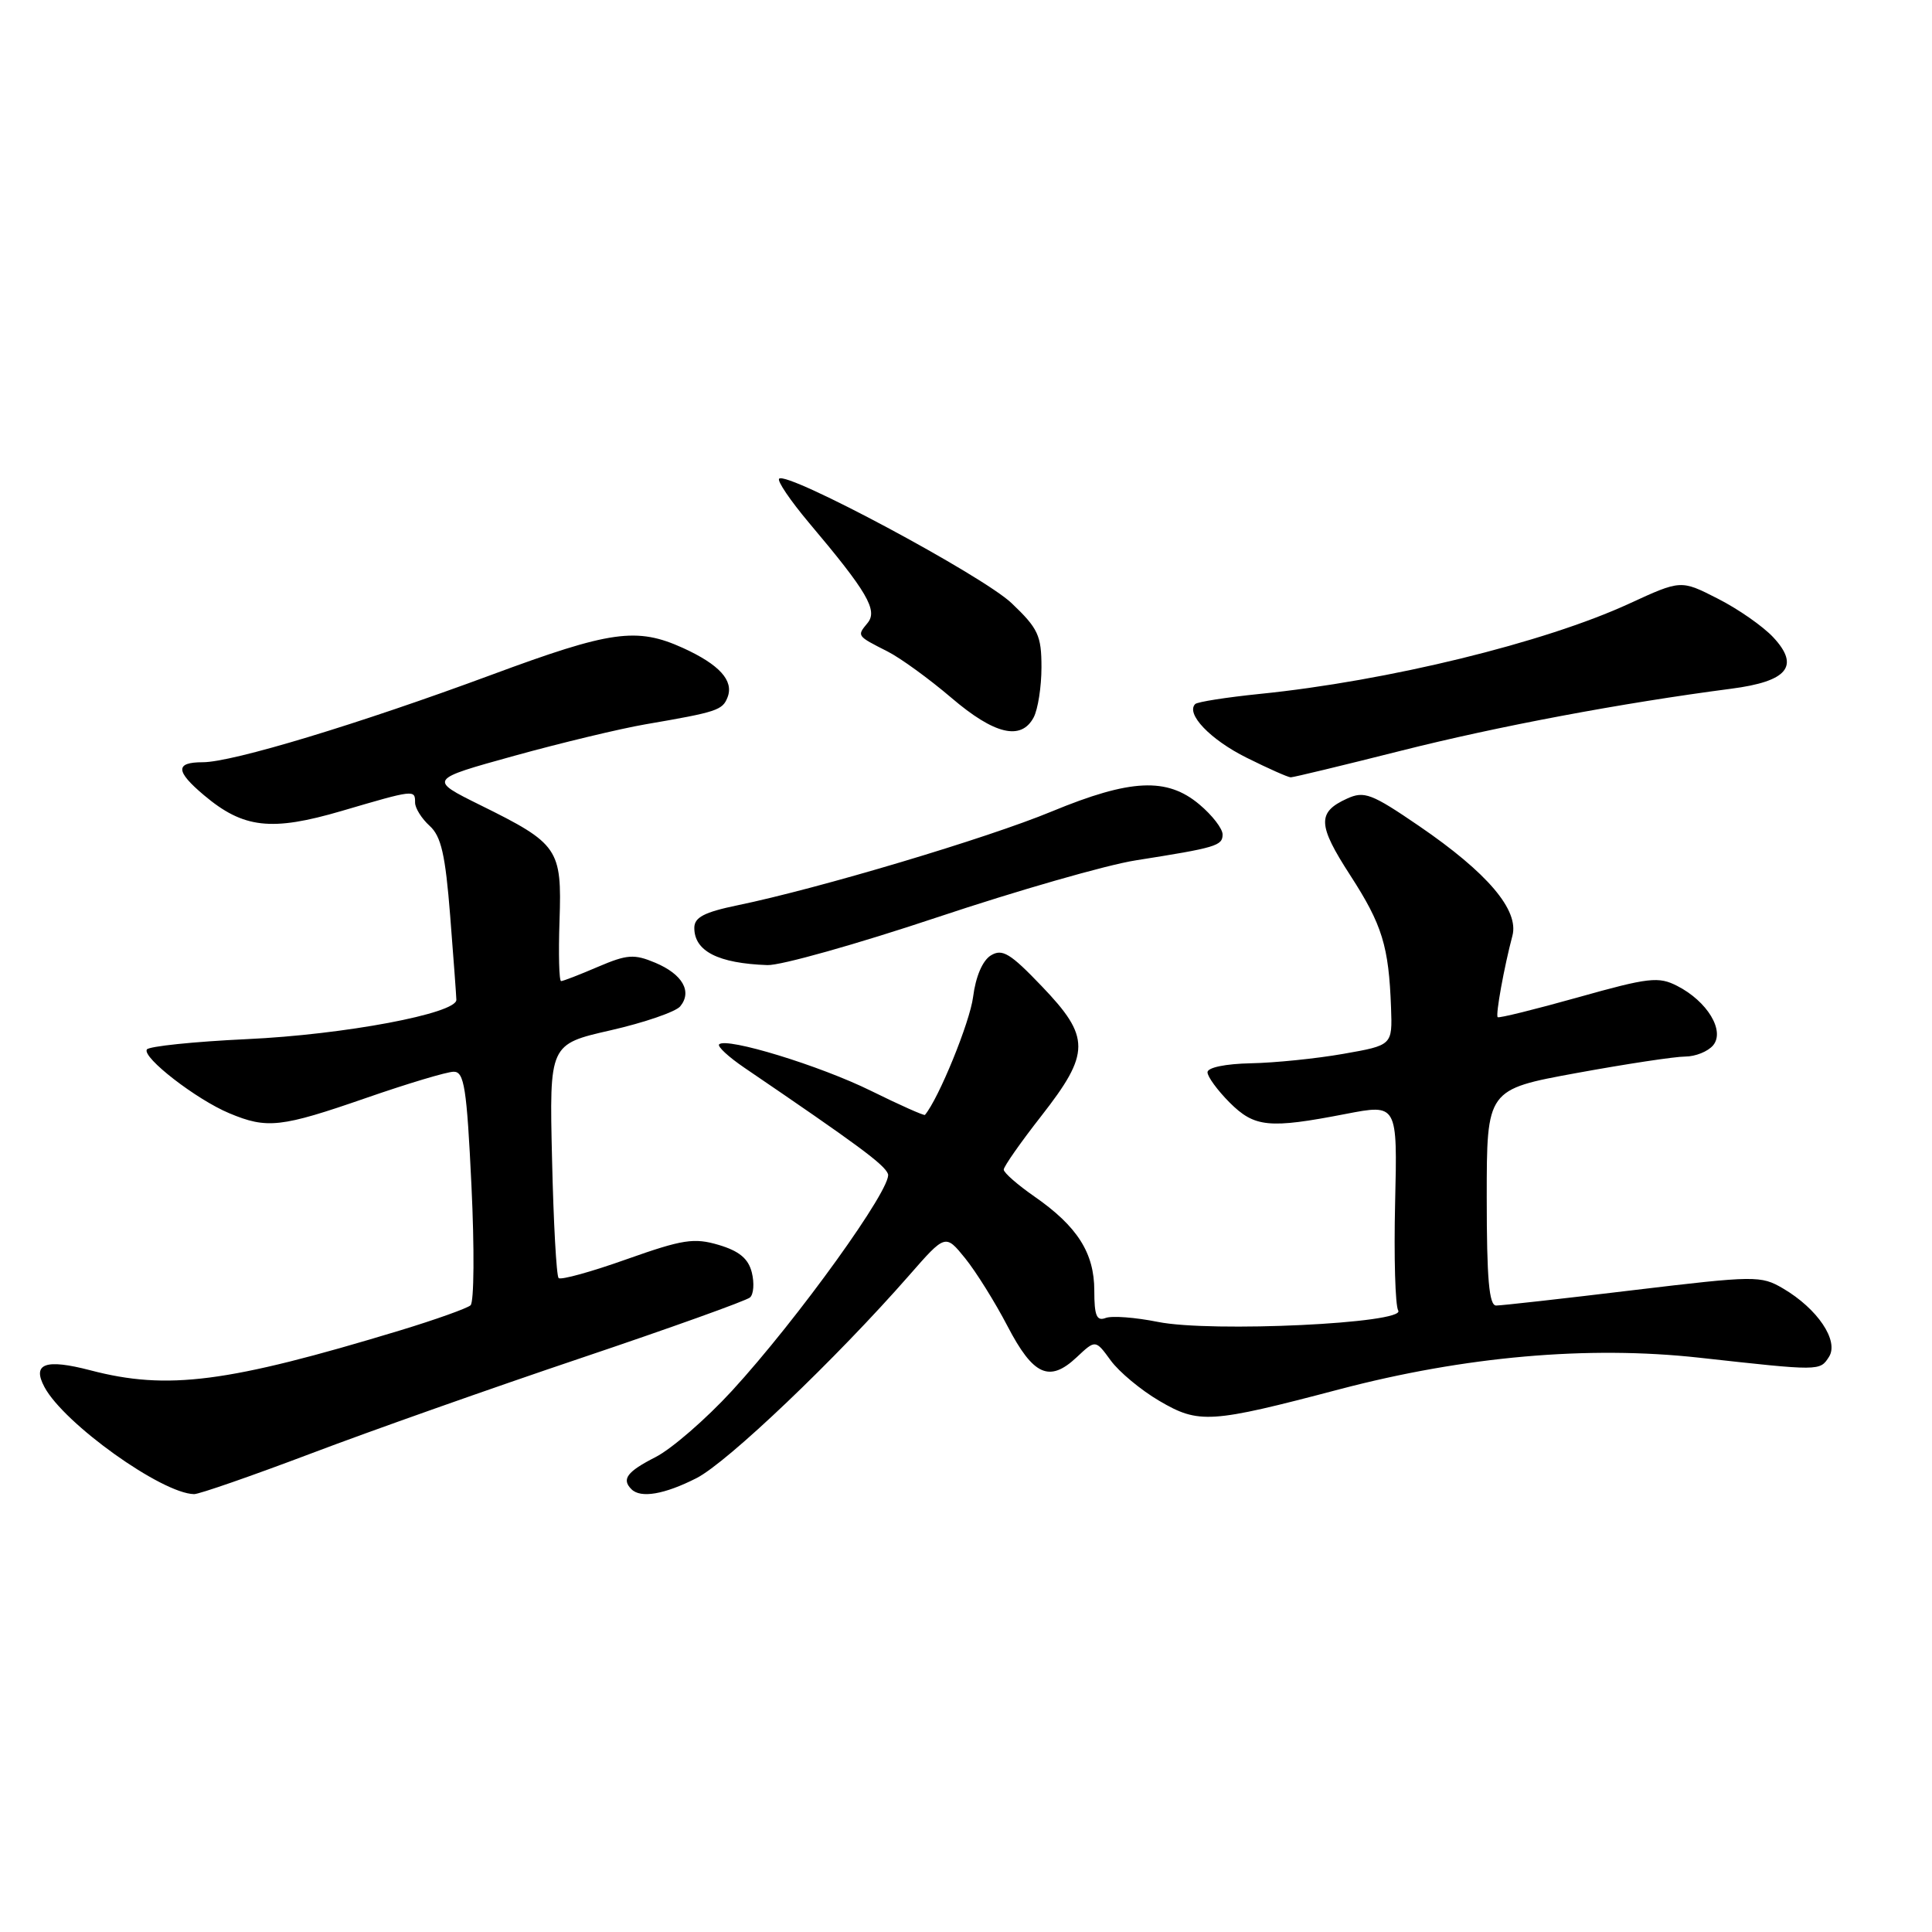 <?xml version="1.0" encoding="UTF-8" standalone="no"?>
<!DOCTYPE svg PUBLIC "-//W3C//DTD SVG 1.1//EN" "http://www.w3.org/Graphics/SVG/1.1/DTD/svg11.dtd" >
<svg xmlns="http://www.w3.org/2000/svg" xmlns:xlink="http://www.w3.org/1999/xlink" version="1.1" viewBox="0 0 256 256">
 <g >
 <path fill="currentColor"
d=" M 41.23 192.59 C 49.08 189.61 65.19 183.92 77.01 179.94 C 88.83 175.96 98.89 172.35 99.38 171.92 C 99.86 171.50 99.97 170.01 99.62 168.61 C 99.16 166.77 97.95 165.77 95.24 164.96 C 91.96 163.99 90.47 164.22 83.02 166.86 C 78.36 168.52 74.31 169.64 74.02 169.35 C 73.73 169.07 73.34 161.98 73.15 153.60 C 72.79 138.37 72.79 138.37 80.91 136.52 C 85.38 135.50 89.53 134.07 90.13 133.35 C 91.75 131.39 90.44 129.09 86.83 127.57 C 84.02 126.39 83.10 126.46 79.23 128.11 C 76.81 129.15 74.62 130.00 74.35 130.00 C 74.08 130.00 73.99 126.39 74.14 121.98 C 74.46 112.46 74.01 111.80 63.64 106.68 C 56.79 103.29 56.79 103.29 68.14 100.15 C 74.39 98.42 82.20 96.55 85.50 95.98 C 95.05 94.34 95.74 94.11 96.41 92.38 C 97.25 90.18 95.32 88.06 90.50 85.86 C 84.37 83.08 80.93 83.56 65.12 89.42 C 47.57 95.92 30.81 101.00 26.87 101.00 C 23.20 101.00 23.24 102.18 27.03 105.37 C 32.25 109.77 35.96 110.19 45.29 107.45 C 54.96 104.61 55.00 104.61 55.00 106.35 C 55.00 107.08 55.87 108.47 56.93 109.43 C 58.46 110.82 59.01 113.24 59.65 121.34 C 60.09 126.93 60.46 131.94 60.47 132.48 C 60.52 134.29 45.59 137.10 32.72 137.69 C 25.69 138.02 19.73 138.64 19.46 139.06 C 18.81 140.11 26.02 145.69 30.38 147.51 C 35.39 149.61 37.22 149.40 48.50 145.49 C 54.00 143.58 59.23 142.01 60.12 142.01 C 61.51 142.00 61.85 144.13 62.47 157.10 C 62.87 165.40 62.82 172.54 62.35 172.96 C 61.88 173.37 57.67 174.87 53.00 176.29 C 30.14 183.22 22.20 184.25 11.97 181.57 C 6.02 180.02 4.22 180.67 5.89 183.79 C 8.48 188.64 21.43 197.90 25.72 197.98 C 26.39 197.99 33.37 195.56 41.23 192.59 Z  M 92.29 195.86 C 96.40 193.77 110.81 180.02 120.46 169.00 C 125.27 163.50 125.27 163.50 127.89 166.73 C 129.32 168.50 131.85 172.55 133.50 175.72 C 136.91 182.27 139.05 183.24 142.67 179.84 C 145.16 177.50 145.16 177.50 147.17 180.26 C 148.28 181.78 151.17 184.19 153.61 185.62 C 158.86 188.70 160.36 188.60 177.48 184.09 C 194.09 179.72 210.45 178.28 225.14 179.90 C 241.23 181.68 241.13 181.68 242.35 179.79 C 243.70 177.67 240.84 173.41 236.25 170.72 C 233.33 169.01 232.57 169.02 216.36 170.96 C 207.09 172.08 198.94 172.99 198.25 172.99 C 197.31 173.00 197.00 169.47 197.00 158.68 C 197.00 144.36 197.00 144.36 208.91 142.18 C 215.47 140.98 221.94 140.00 223.29 140.00 C 224.65 140.00 226.31 139.33 227.00 138.51 C 228.59 136.59 226.23 132.68 222.24 130.64 C 219.77 129.37 218.47 129.52 209.11 132.15 C 203.40 133.75 198.60 134.94 198.45 134.78 C 198.15 134.48 199.31 128.11 200.40 124.00 C 201.31 120.60 197.10 115.65 188.05 109.46 C 181.73 105.14 180.77 104.78 178.49 105.82 C 174.51 107.63 174.58 109.29 178.92 115.99 C 183.16 122.55 184.02 125.36 184.32 133.52 C 184.50 138.50 184.50 138.50 178.00 139.64 C 174.43 140.27 168.91 140.83 165.75 140.89 C 162.38 140.96 160.00 141.45 160.00 142.08 C 160.00 142.67 161.32 144.47 162.92 146.08 C 166.24 149.39 168.12 149.58 178.33 147.60 C 185.17 146.28 185.17 146.28 184.86 159.39 C 184.69 166.60 184.88 173.02 185.27 173.65 C 186.34 175.35 160.50 176.58 153.43 175.16 C 150.44 174.56 147.32 174.32 146.50 174.64 C 145.31 175.09 145.00 174.33 145.00 171.01 C 145.00 166.02 142.75 162.49 137.06 158.54 C 134.83 156.99 133.00 155.39 133.00 154.98 C 133.00 154.57 135.24 151.37 137.98 147.87 C 144.50 139.53 144.51 137.43 138.04 130.68 C 133.86 126.31 132.81 125.67 131.29 126.60 C 130.19 127.28 129.28 129.41 128.94 132.10 C 128.52 135.43 124.38 145.58 122.56 147.73 C 122.45 147.86 119.24 146.43 115.43 144.55 C 108.65 141.20 96.26 137.41 95.29 138.38 C 95.02 138.65 96.53 140.05 98.65 141.49 C 113.74 151.76 117.18 154.30 117.66 155.55 C 118.31 157.26 105.71 174.79 96.98 184.30 C 93.55 188.03 89.00 191.98 86.87 193.07 C 83.08 195.00 82.33 196.00 83.67 197.33 C 84.89 198.56 88.04 198.02 92.29 195.86 Z  M 124.18 121.55 C 134.81 118.00 146.65 114.60 150.50 114.00 C 161.15 112.32 162.00 112.07 162.00 110.57 C 162.00 109.80 160.62 108.01 158.92 106.59 C 154.63 102.98 149.80 103.21 139.37 107.52 C 130.82 111.07 108.46 117.74 97.75 119.95 C 93.31 120.87 92.00 121.55 92.00 122.95 C 92.00 126.04 95.16 127.65 101.68 127.88 C 103.43 127.95 113.55 125.10 124.18 121.55 Z  M 185.59 99.49 C 198.44 96.24 214.96 93.14 229.39 91.26 C 236.88 90.29 238.53 88.27 234.97 84.45 C 233.61 82.99 230.30 80.68 227.61 79.32 C 222.73 76.83 222.73 76.83 215.91 79.97 C 204.66 85.16 183.86 90.24 166.90 91.95 C 162.51 92.40 158.67 93.00 158.37 93.29 C 157.09 94.58 160.37 98.01 165.18 100.40 C 168.05 101.83 170.68 103.00 171.03 103.00 C 171.39 103.00 177.94 101.42 185.59 99.49 Z  M 136.96 95.07 C 137.53 94.00 138.00 91.01 138.00 88.41 C 138.00 84.21 137.56 83.27 134.04 79.92 C 130.19 76.26 104.28 62.39 103.24 63.43 C 102.95 63.72 104.72 66.32 107.16 69.23 C 114.93 78.44 116.35 80.87 114.95 82.56 C 113.53 84.28 113.50 84.24 117.62 86.33 C 119.33 87.20 123.13 89.96 126.06 92.46 C 131.76 97.33 135.30 98.17 136.96 95.07 Z "/>
</g>
</svg>